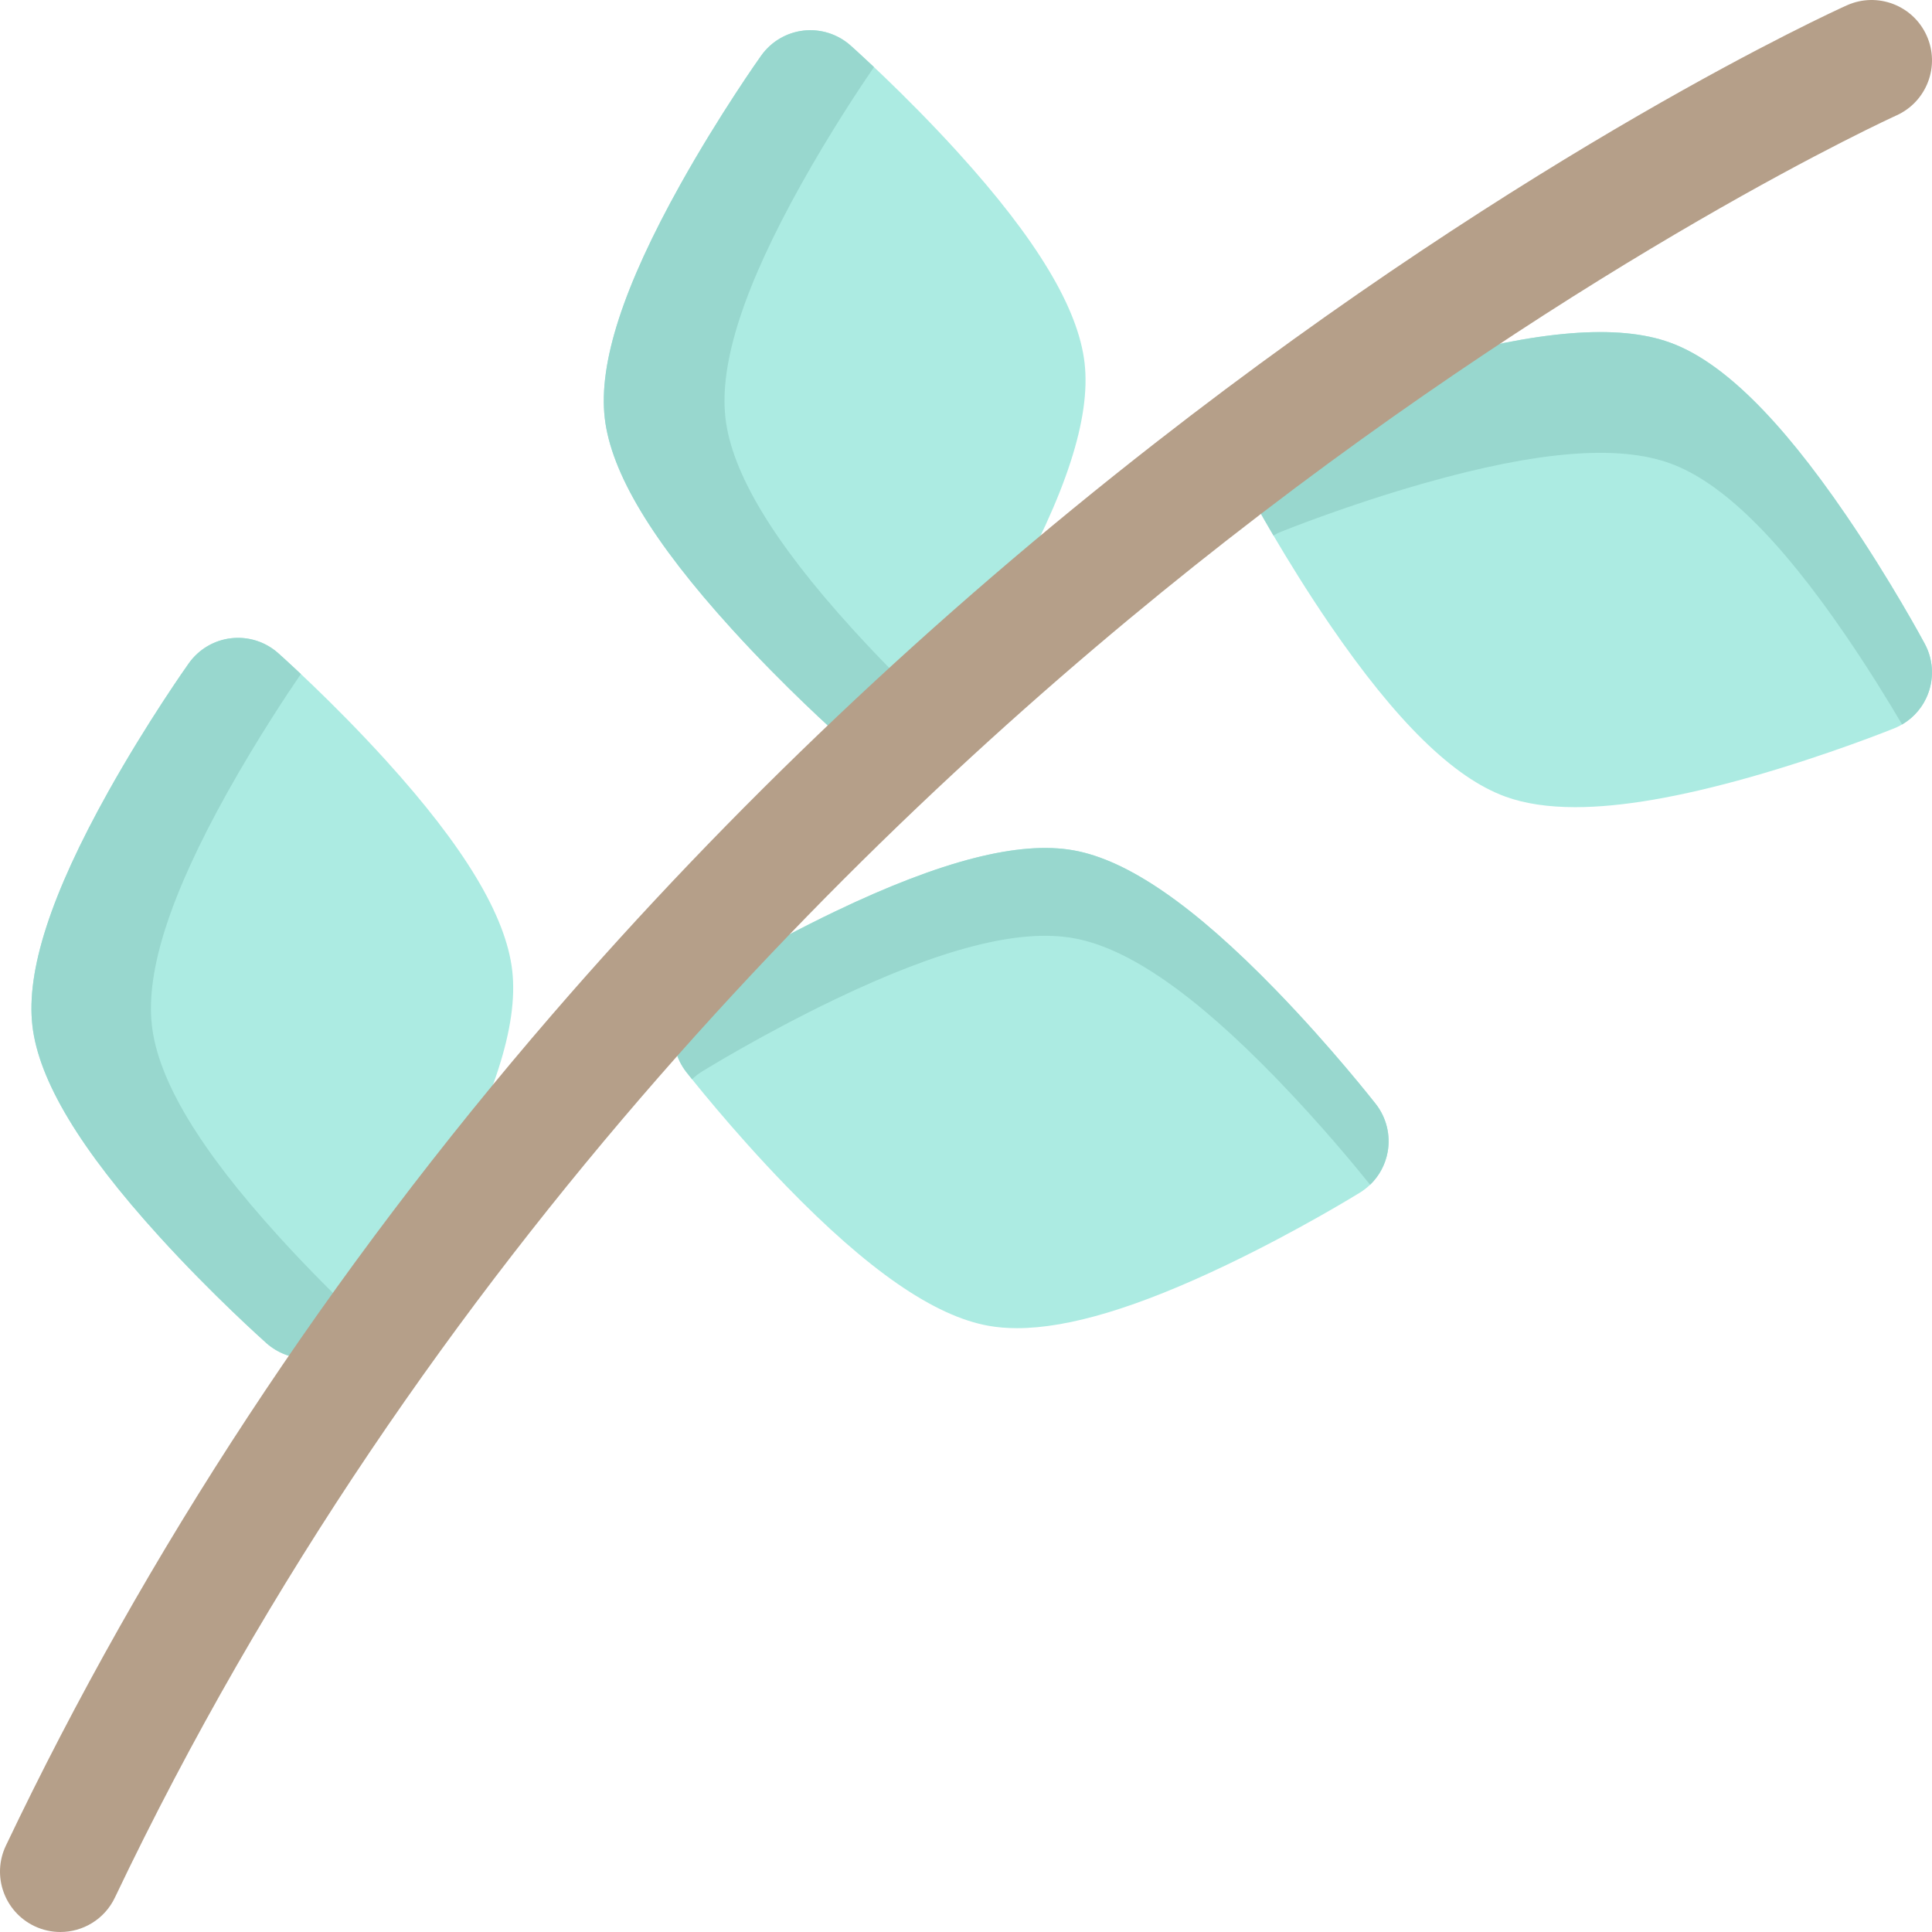 <svg id="Layer_1" enable-background="new 0 0 512.008 512.008" height="512" viewBox="0 0 512.008 512.008" width="512" xmlns="http://www.w3.org/2000/svg"><g><g fill="#acebe2"><path d="m115.653 319.224c-10.33 18.48-20.91 33.42-21.36 34.04-2.63 3.71-6.71 6.12-11.22 6.64-.61.07-1.22.1-1.82.1-3.89 0-7.68-1.42-10.62-4.03-.57-.51-14.25-12.68-28.48-28.35-20.93-23.05-31.91-41.31-33.57-55.84-1.66-14.52 4.92-34.79 20.1-61.96 10.33-18.48 20.91-33.42 21.36-34.05 2.63-3.7 6.71-6.12 11.22-6.63 4.52-.52 9.04.91 12.44 3.93.58.51 14.25 12.67 28.48 28.35 20.93 23.04 31.91 41.31 33.57 55.83s-4.91 34.79-20.1 61.97z"/><path d="m267.334 158.186c-10.33 18.48-20.91 33.42-21.36 34.05-2.63 3.7-6.71 6.12-11.22 6.63-.61.07-1.22.11-1.82.11-3.89 0-7.68-1.43-10.62-4.04-.57-.51-14.25-12.67-28.48-28.35-20.93-23.04-31.91-41.31-33.57-55.83s4.92-34.79 20.1-61.97c10.33-18.48 20.91-33.42 21.36-34.04 2.63-3.71 6.71-6.12 11.22-6.64 4.52-.51 9.04.92 12.44 3.93.58.51 14.25 12.68 28.48 28.35 20.93 23.05 31.91 41.31 33.57 55.84 1.66 14.52-4.91 34.79-20.1 61.96z"/><path d="m367.754 305.254c-.8 4.48-3.46 8.4-7.33 10.79-.65.4-16.23 10.02-35.33 19.16-23.49 11.25-41.78 16.78-55.55 16.78-2.69 0-5.21-.21-7.56-.63-14.39-2.57-31.92-14.68-53.6-37.02-14.74-15.2-26.02-29.62-26.5-30.22-2.79-3.58-3.93-8.19-3.13-12.66s3.46-8.39 7.33-10.79c.65-.4 16.23-10.01 35.32-19.16 28.08-13.44 48.72-18.73 63.12-16.15 14.39 2.57 31.92 14.69 53.6 37.03 14.74 15.19 26.02 29.61 26.5 30.21 2.79 3.59 3.93 8.19 3.13 12.66z"/><path d="m511.044 183.63c-1.54 4.28-4.83 7.69-9.05 9.39-.71.29-17.69 7.12-38.06 12.9-18.83 5.33-34.22 7.99-46.46 7.99-7.24 0-13.37-.93-18.48-2.78-13.74-4.97-28.97-19.88-46.55-45.57-11.95-17.48-20.62-33.6-20.99-34.28-2.14-4-2.49-8.73-.94-13s4.84-7.69 9.05-9.39c.71-.29 17.69-7.12 38.07-12.89 29.95-8.49 51.19-10.2 64.93-5.22 6.88 2.48 14.12 7.46 21.84 15.02s15.92 17.71 24.71 30.56c11.96 17.47 20.63 33.59 20.99 34.27 2.15 4 2.49 8.73.94 13z"/></g><path d="m96.274 350.424c-1.16 1.69-1.87 2.69-1.98 2.84-2.63 3.71-6.71 6.12-11.22 6.64-.61.07-1.22.1-1.82.1-3.89 0-7.68-1.42-10.62-4.03-.57-.51-14.25-12.68-28.48-28.35-20.93-23.05-31.91-41.31-33.57-55.84-1.66-14.52 4.92-34.79 20.1-61.96 10.33-18.48 20.91-33.42 21.36-34.05 2.63-3.7 6.71-6.12 11.22-6.63 4.52-.52 9.04.91 12.44 3.93.23.2 2.49 2.21 6.03 5.55-3.6 5.26-11.56 17.22-19.38 31.2-15.18 27.17-21.76 47.44-20.1 61.96 1.66 14.53 12.64 32.79 33.57 55.84 8.61 9.49 17.03 17.69 22.45 22.8z" fill="#98d7ce"/><path d="m248.074 189.194c-1.23 1.81-1.98 2.88-2.1 3.04-2.63 3.7-6.71 6.12-11.22 6.63-.61.07-1.22.11-1.82.11-3.89 0-7.68-1.43-10.62-4.04-.57-.51-14.25-12.67-28.48-28.35-20.93-23.04-31.91-41.31-33.57-55.83s4.92-34.79 20.1-61.97c10.33-18.48 20.91-33.42 21.36-34.04 2.63-3.71 6.71-6.12 11.22-6.64 4.52-.51 9.04.92 12.44 3.93.23.2 2.58 2.3 6.23 5.74-3.67 5.35-11.54 17.19-19.26 31.01-15.18 27.18-21.76 47.45-20.1 61.97s12.64 32.79 33.57 55.83c8.51 9.38 16.82 17.49 22.25 22.61z" fill="#98d7ce"/><path d="m367.754 305.254c-.6 3.36-2.24 6.4-4.65 8.72-3.59-4.48-13.18-16.15-24.98-28.31-21.68-22.34-39.21-34.46-53.6-37.03-14.4-2.58-35.04 2.71-63.12 16.15-19.09 9.15-34.67 18.76-35.32 19.16-.97.6-1.87 1.3-2.68 2.08-.9-1.12-1.42-1.79-1.52-1.91-2.79-3.58-3.93-8.19-3.13-12.66s3.46-8.39 7.33-10.79c.65-.4 16.23-10.01 35.32-19.16 28.08-13.44 48.72-18.73 63.12-16.15 14.39 2.57 31.92 14.69 53.6 37.03 14.74 15.19 26.02 29.61 26.5 30.21 2.79 3.59 3.93 8.19 3.13 12.66z" fill="#98d7ce"/><path d="m511.044 183.634c-1.27 3.54-3.75 6.49-6.96 8.36-3.72-6.32-8.93-14.8-14.97-23.63-8.79-12.85-16.99-23-24.71-30.56s-14.96-12.54-21.84-15.02c-13.74-4.98-34.98-3.27-64.93 5.22-20.38 5.77-37.36 12.6-38.07 12.89-.72.29-1.42.63-2.08 1.03-3.63-6.19-5.84-10.3-6.03-10.64-2.14-4-2.49-8.73-.94-13s4.84-7.69 9.05-9.39c.71-.29 17.69-7.12 38.07-12.89 29.95-8.49 51.19-10.2 64.93-5.22 6.88 2.48 14.12 7.46 21.84 15.02s15.92 17.71 24.71 30.56c11.96 17.47 20.63 33.59 20.99 34.27 2.15 4 2.49 8.73.94 13z" fill="#98d7ce"/><path d="m15.993 512.008c-2.306 0-4.647-.501-6.868-1.558-7.978-3.799-11.366-13.347-7.567-21.325 37.111-77.934 85.842-152.064 144.84-220.333 47.13-54.536 100.883-105.476 159.766-151.404 100.364-78.284 179.936-114.472 183.274-115.974 8.059-3.627 17.53-.034 21.157 8.025 3.625 8.056.036 17.525-8.019 21.154-.789.356-80.049 36.481-177.507 112.633-89.62 70.028-213.482 189.27-294.62 359.658-2.741 5.757-8.477 9.124-14.456 9.124z" fill="#b59f89"/></g></svg>